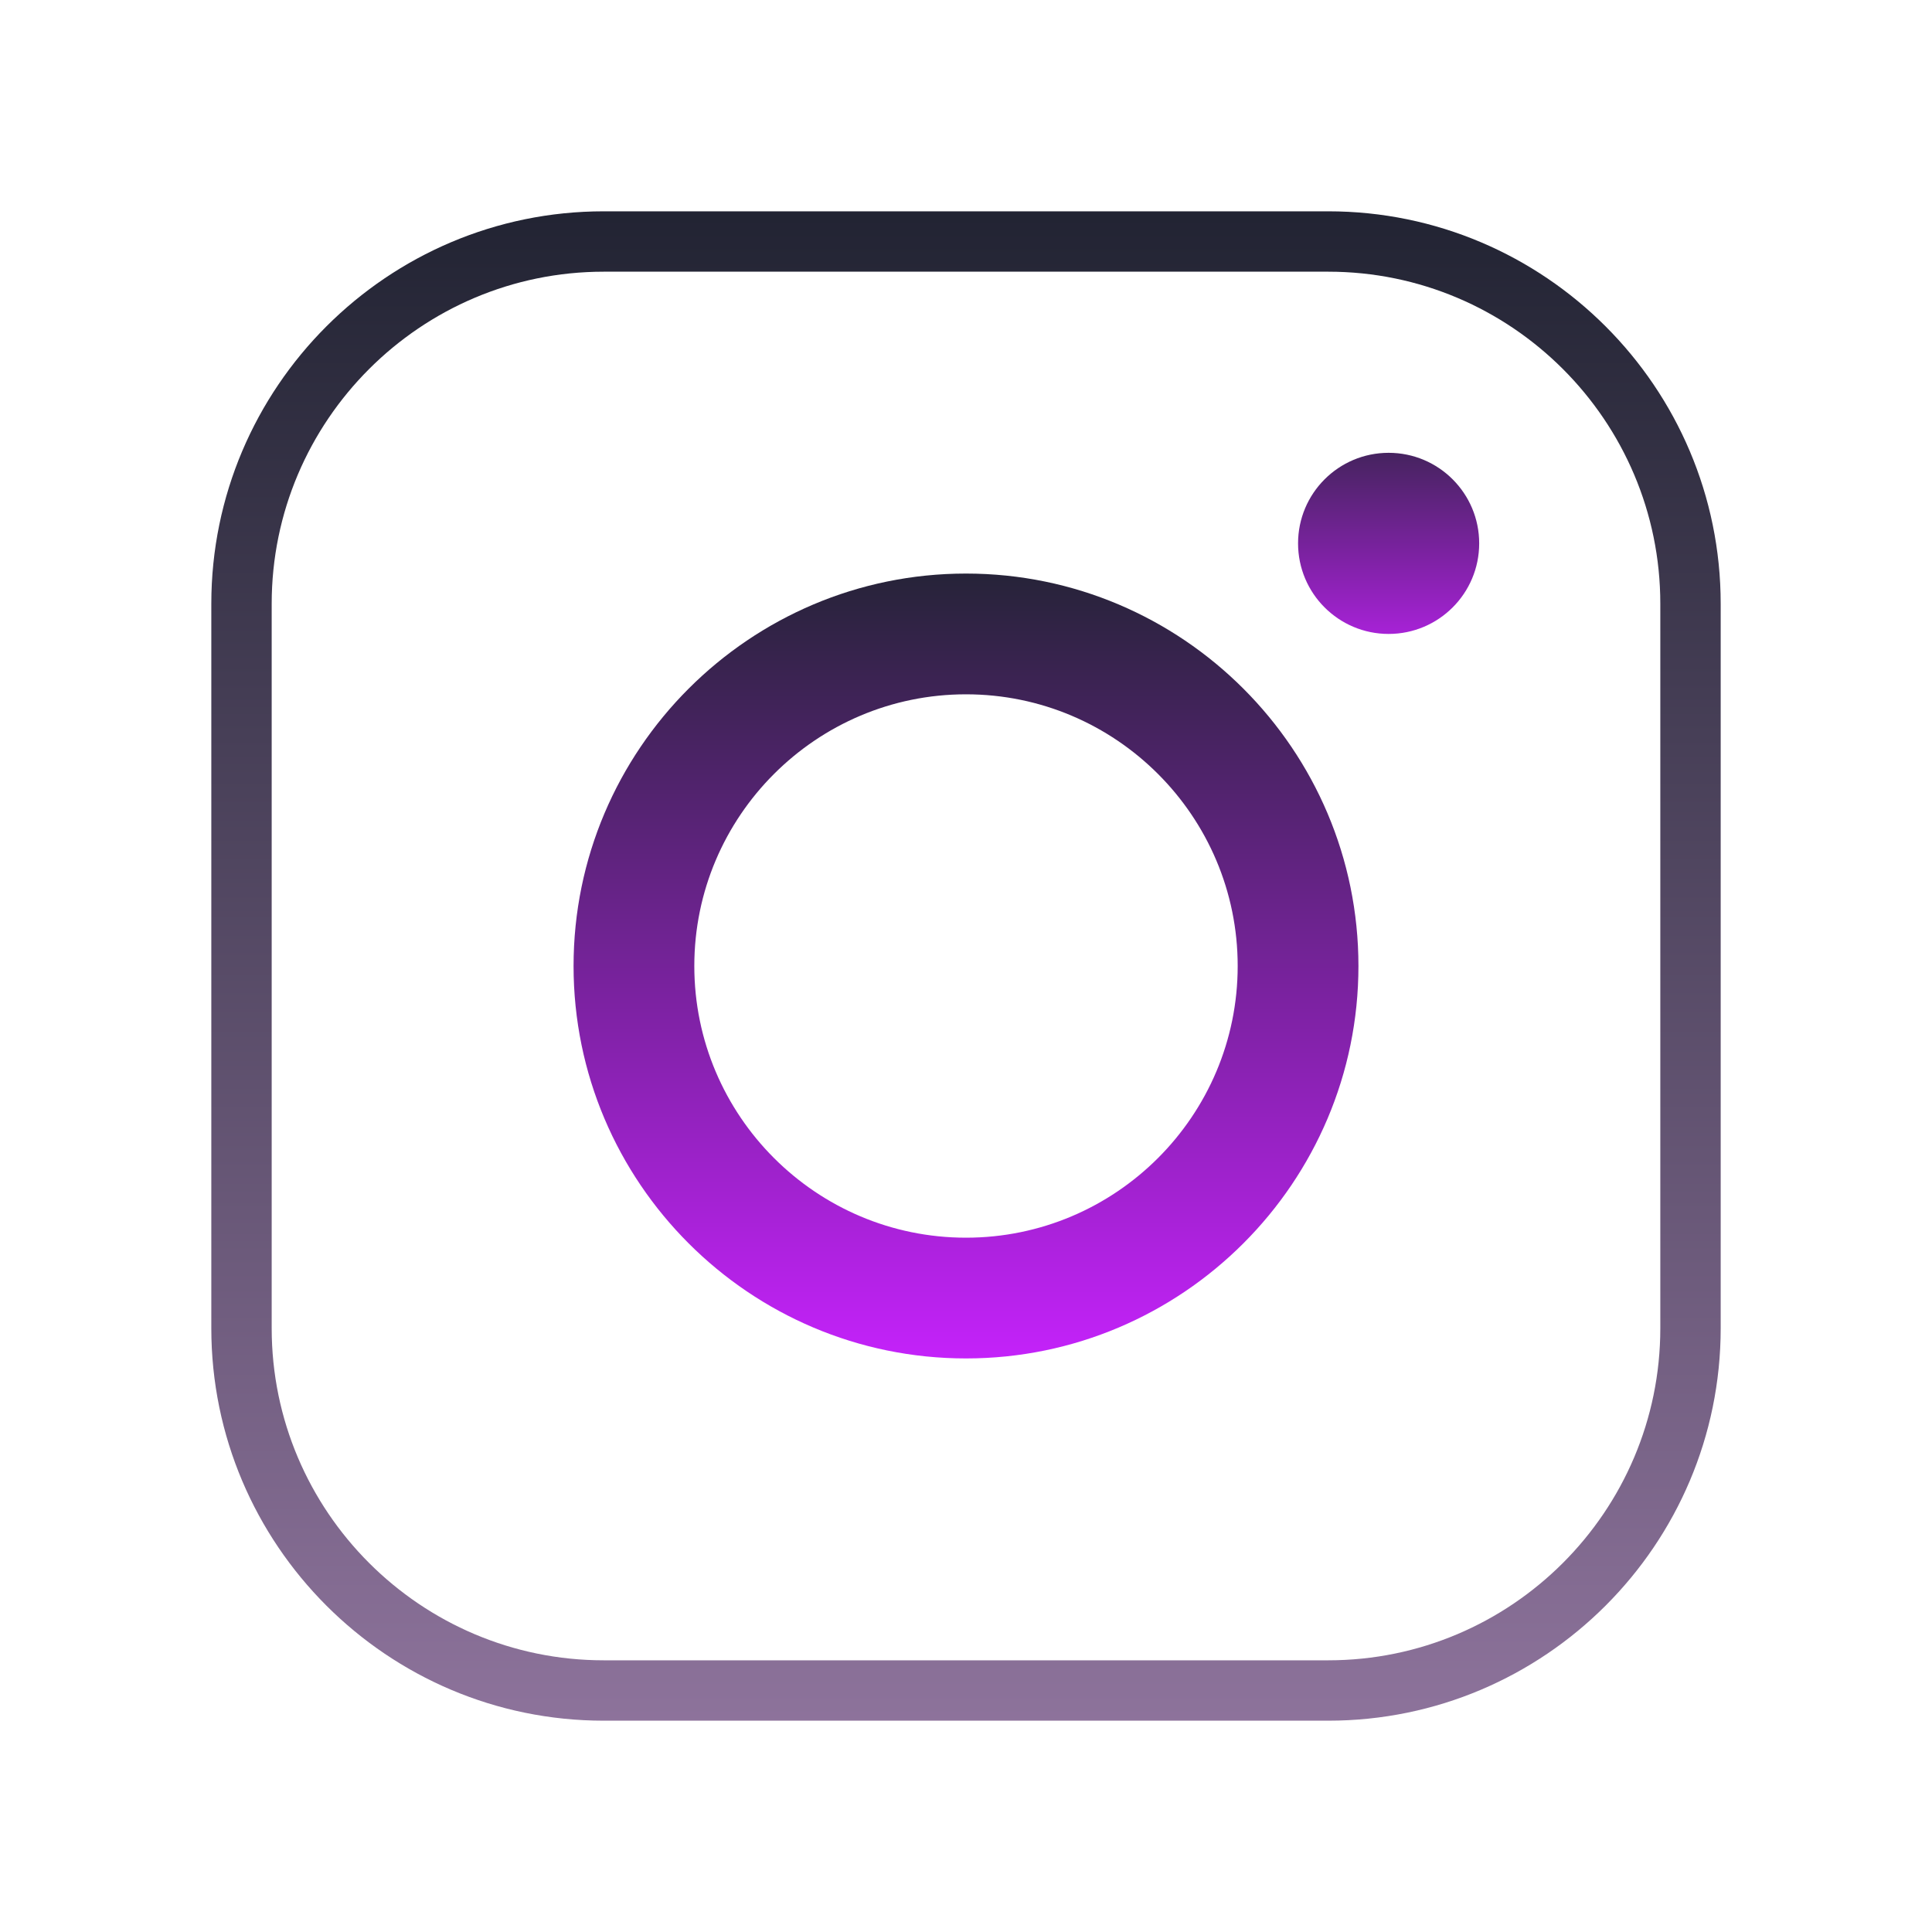 <svg xmlns="http://www.w3.org/2000/svg"
    xmlns:xlink="http://www.w3.org/1999/xlink" viewBox="0,0,256,256" width="100px" height="100px" fill-rule="nonzero">
    <defs>
        <linearGradient x1="32" y1="6.667" x2="32" y2="57.872" gradientUnits="userSpaceOnUse" id="color-1">
            <stop offset="0" stop-color="#212332"></stop>
            <stop offset="1" stop-color="#8f749d"></stop>
        </linearGradient>
        <linearGradient x1="32" y1="18.167" x2="32" y2="45.679" gradientUnits="userSpaceOnUse" id="color-2">
            <stop offset="0" stop-color="#212332"></stop>
            <stop offset="1" stop-color="#c822ff"></stop>
        </linearGradient>
        <linearGradient x1="46" y1="12.75" x2="46" y2="23.049" gradientUnits="userSpaceOnUse" id="color-3">
            <stop offset="0" stop-color="#212332"></stop>
            <stop offset="1" stop-color="#c822ff"></stop>
        </linearGradient>
    </defs>
    <g fill="none" fill-rule="nonzero" stroke="none" stroke-width="1" stroke-linecap="butt" stroke-linejoin="miter" stroke-miterlimit="10" stroke-dasharray="" stroke-dashoffset="0" font-family="none" font-weight="bold" font-size="14px" text-anchor="none" style="mix-blend-mode: normal">
        <g transform="scale(4,4)">
            <path d="M44,57h-24c-7.168,0 -13,-5.832 -13,-13v-24c0,-7.168 5.832,-13 13,-13h24c7.168,0 13,5.832 13,13v24c0,7.168 -5.832,13 -13,13zM20,9c-6.065,0 -11,4.935 -11,11v24c0,6.065 4.935,11 11,11h24c6.065,0 11,-4.935 11,-11v-24c0,-6.065 -4.935,-11 -11,-11z" fill="url(#color-1)"></path>
            <path d="M32,45c-7.168,0 -13,-5.832 -13,-13c0,-7.168 5.832,-13 13,-13c7.168,0 13,5.832 13,13c0,7.168 -5.832,13 -13,13zM32,23c-4.962,0 -9,4.038 -9,9c0,4.963 4.038,9 9,9c4.963,0 9,-4.037 9,-9c0,-4.962 -4.037,-9 -9,-9z" fill="url(#color-2)"></path>
            <path d="M46,15c-1.657,0 -3,1.343 -3,3c0,1.657 1.343,3 3,3c1.657,0 3,-1.343 3,-3c0,-1.657 -1.343,-3 -3,-3z" fill="url(#color-3)"></path>
        </g>
    </g>
</svg>